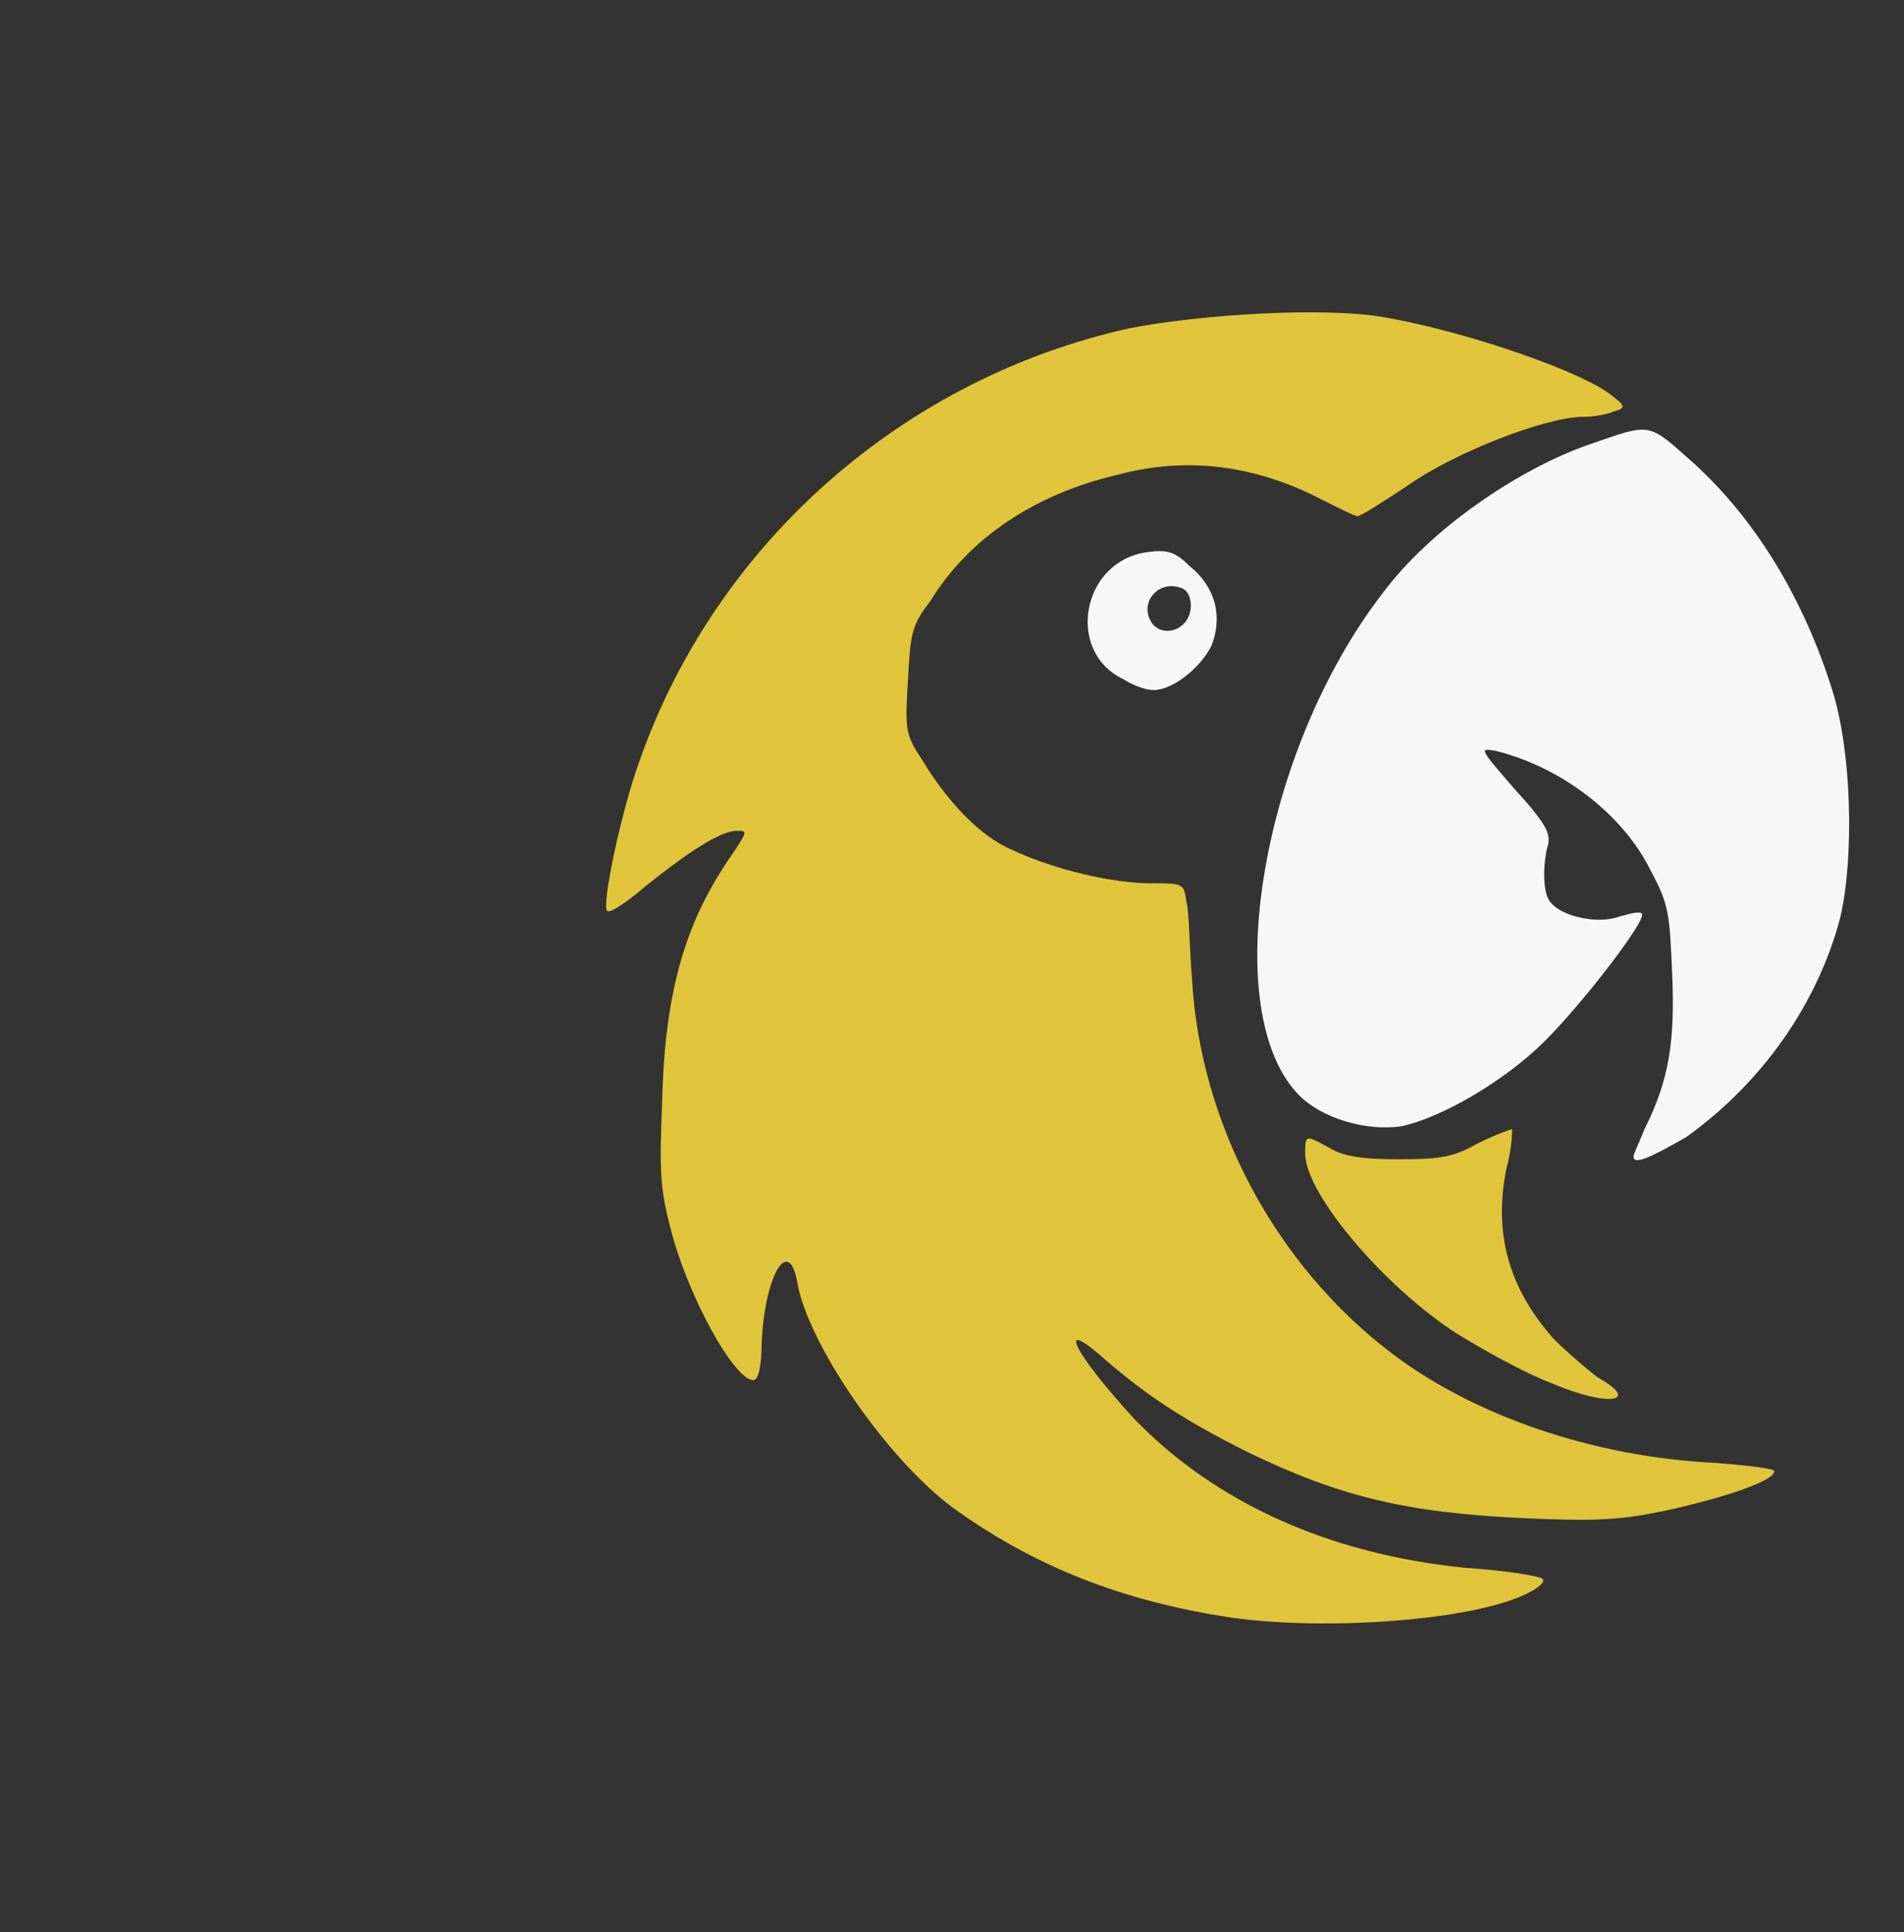 <?xml version="1.0" encoding="utf-8"?>
<!-- Generator: Adobe Illustrator 25.4.1, SVG Export Plug-In . SVG Version: 6.00 Build 0)  -->
<svg version="1.1" id="Layer_1" xmlns="http://www.w3.org/2000/svg" xmlns:xlink="http://www.w3.org/1999/xlink" x="0px" y="0px"
	 viewBox="0 0 69 70" style="enable-background:new 0 0 69 70;" xml:space="preserve">
<rect x="0" y="0" width="69" height="70" fill="#333333" stroke="none"/>
<style type="text/css">
	.st0{fill:#E0C53A;}
	.st1{fill:#F7F7F7;}
</style>
<desc>Created with Sketch.</desc>
<g>
	<g id="l1y7TgKqDE2HkaOvvkEM6L1">
		<g>
			<path id="p14oV2Bh2Z" class="st0" d="M44.6,58.6c-4-0.6-7.2-1.9-10.1-4c-2.4-1.8-5.2-5.9-5.6-8.1c-0.3-1.8-1.2-0.3-1.3,2.2
				c0,0.7-0.1,1.3-0.3,1.3c-0.7,0-2.4-3.1-3-5.5c-0.4-1.5-0.4-2.2-0.3-4.7c0.1-4,0.9-6.5,2.5-8.8c0.6-0.9,0.6-0.9,0.2-0.9
				c-0.6,0-1.8,0.8-3.3,2c-0.7,0.6-1.3,1-1.4,0.9c-0.2-0.2,0.5-3.6,1.2-5.5c2.8-7.9,9.6-13.8,17.7-15.6c2.5-0.5,7.1-0.8,9.3-0.4
				c2.9,0.5,7.3,2,8.3,2.9c0.4,0.3,0.4,0.4,0,0.5c-0.2,0.1-0.7,0.2-1.1,0.2c-1.4,0-4.7,1.3-6.4,2.5c-0.9,0.6-1.7,1.1-1.8,1.1
				s-0.7-0.3-1.3-0.6c-2.3-1.2-4.8-1.6-7.4-0.9c-3,0.7-5.4,2.3-6.8,4.6C33,22.7,33,23,32.9,24.7c-0.1,1.7-0.1,1.9,0.5,2.8
				c0.9,1.5,2.1,2.8,3.3,3.3c1.5,0.7,3.6,1.2,5,1.2c1.2,0,1.2,0,1.3,0.7c0.1,0.4,0.1,1.6,0.2,2.8c0.3,5.2,3,10.3,7.2,13.5
				c3,2.3,7.4,3.8,11.8,4c1.2,0.1,2.1,0.2,2.1,0.3c0,0.4-2.3,1.1-4.3,1.5c-1.5,0.3-2.6,0.3-4.8,0.2c-4.3-0.2-6.7-0.8-10-2.4
				c-2.4-1.2-3.7-2.1-5.1-3.3c-1.9-1.7-1.2-0.3,1,2.1c2.9,3,7,4.9,12,5.4c1.5,0.1,2.7,0.3,2.8,0.4c0.1,0.1-0.1,0.3-0.5,0.5
				C53.5,58.7,48.1,59.1,44.6,58.6z"/>
			<path id="p1AdOq1m3x" class="st0" d="M56.2,50.1c-0.8-0.3-2.1-1-3.1-1.6c-2.7-1.6-5.8-5.2-5.8-6.7c0-0.7,0-0.7,0.9-0.2
				c0.5,0.3,1.2,0.4,2.5,0.4c1.6,0,2-0.1,2.9-0.6c0.6-0.3,1.2-0.5,1.2-0.5c0,0,0,0.7-0.2,1.4c-0.5,2.4,0.1,4.4,1.7,6.2
				c0.5,0.5,1.2,1.1,1.6,1.4C59.5,50.8,58.3,51,56.2,50.1z"/>
		</g>
	</g>
	<g id="l58DvKeH9IOctbHZ8n1Zz6D">
		<g>
			<path id="p1DOdB5guS" class="st1" d="M59.2,41.9c0-0.1,0.2-0.5,0.4-1c0.9-1.8,1.1-3.2,1-5.6c-0.1-2.2-0.1-2.5-0.8-3.8
				c-1-2-3.2-3.7-5.6-4.3c-0.6-0.1-0.6-0.1,0.7,1.4c1.1,1.2,1.3,1.6,1.2,2c-0.2,0.7-0.2,1.8,0.1,2.1c0.4,0.5,1.7,0.8,2.5,0.5
				c0.4-0.1,0.7-0.2,0.8-0.1c0.2,0.2-2.1,3.2-3.5,4.6c-1.5,1.5-3.8,2.8-5.2,3.1c-1.3,0.2-2.9-0.3-3.7-1.1c-3-3-1.4-12.5,3-18.2
				c1.7-2.3,4.9-4.5,7.5-5.4c2.3-0.8,2.1-0.8,3.8,0.7c2.3,2.1,4,5,5,8.2c0.7,2.2,0.8,6,0.3,8.2c-0.8,3.1-2.8,6-5.6,8
				C59.7,42,59.2,42.2,59.2,41.9z"/>
			<path id="pwfCtPxf7" class="st1" d="M40.7,24.6c-2.1-1-1.5-4.3,0.9-4.6c0.7-0.1,1,0,1.5,0.5c1,0.8,1.2,1.9,0.8,2.9
				c-0.4,0.8-1.4,1.6-2.1,1.6C41.5,25,41,24.8,40.7,24.6z M42.9,22.6c0.4-0.4,0.3-1.2-0.1-1.3c-0.8-0.3-1.5,0.5-1.1,1.2
				C41.9,22.9,42.5,23,42.9,22.6z"/>
		</g>
	</g>
</g>
</svg>
